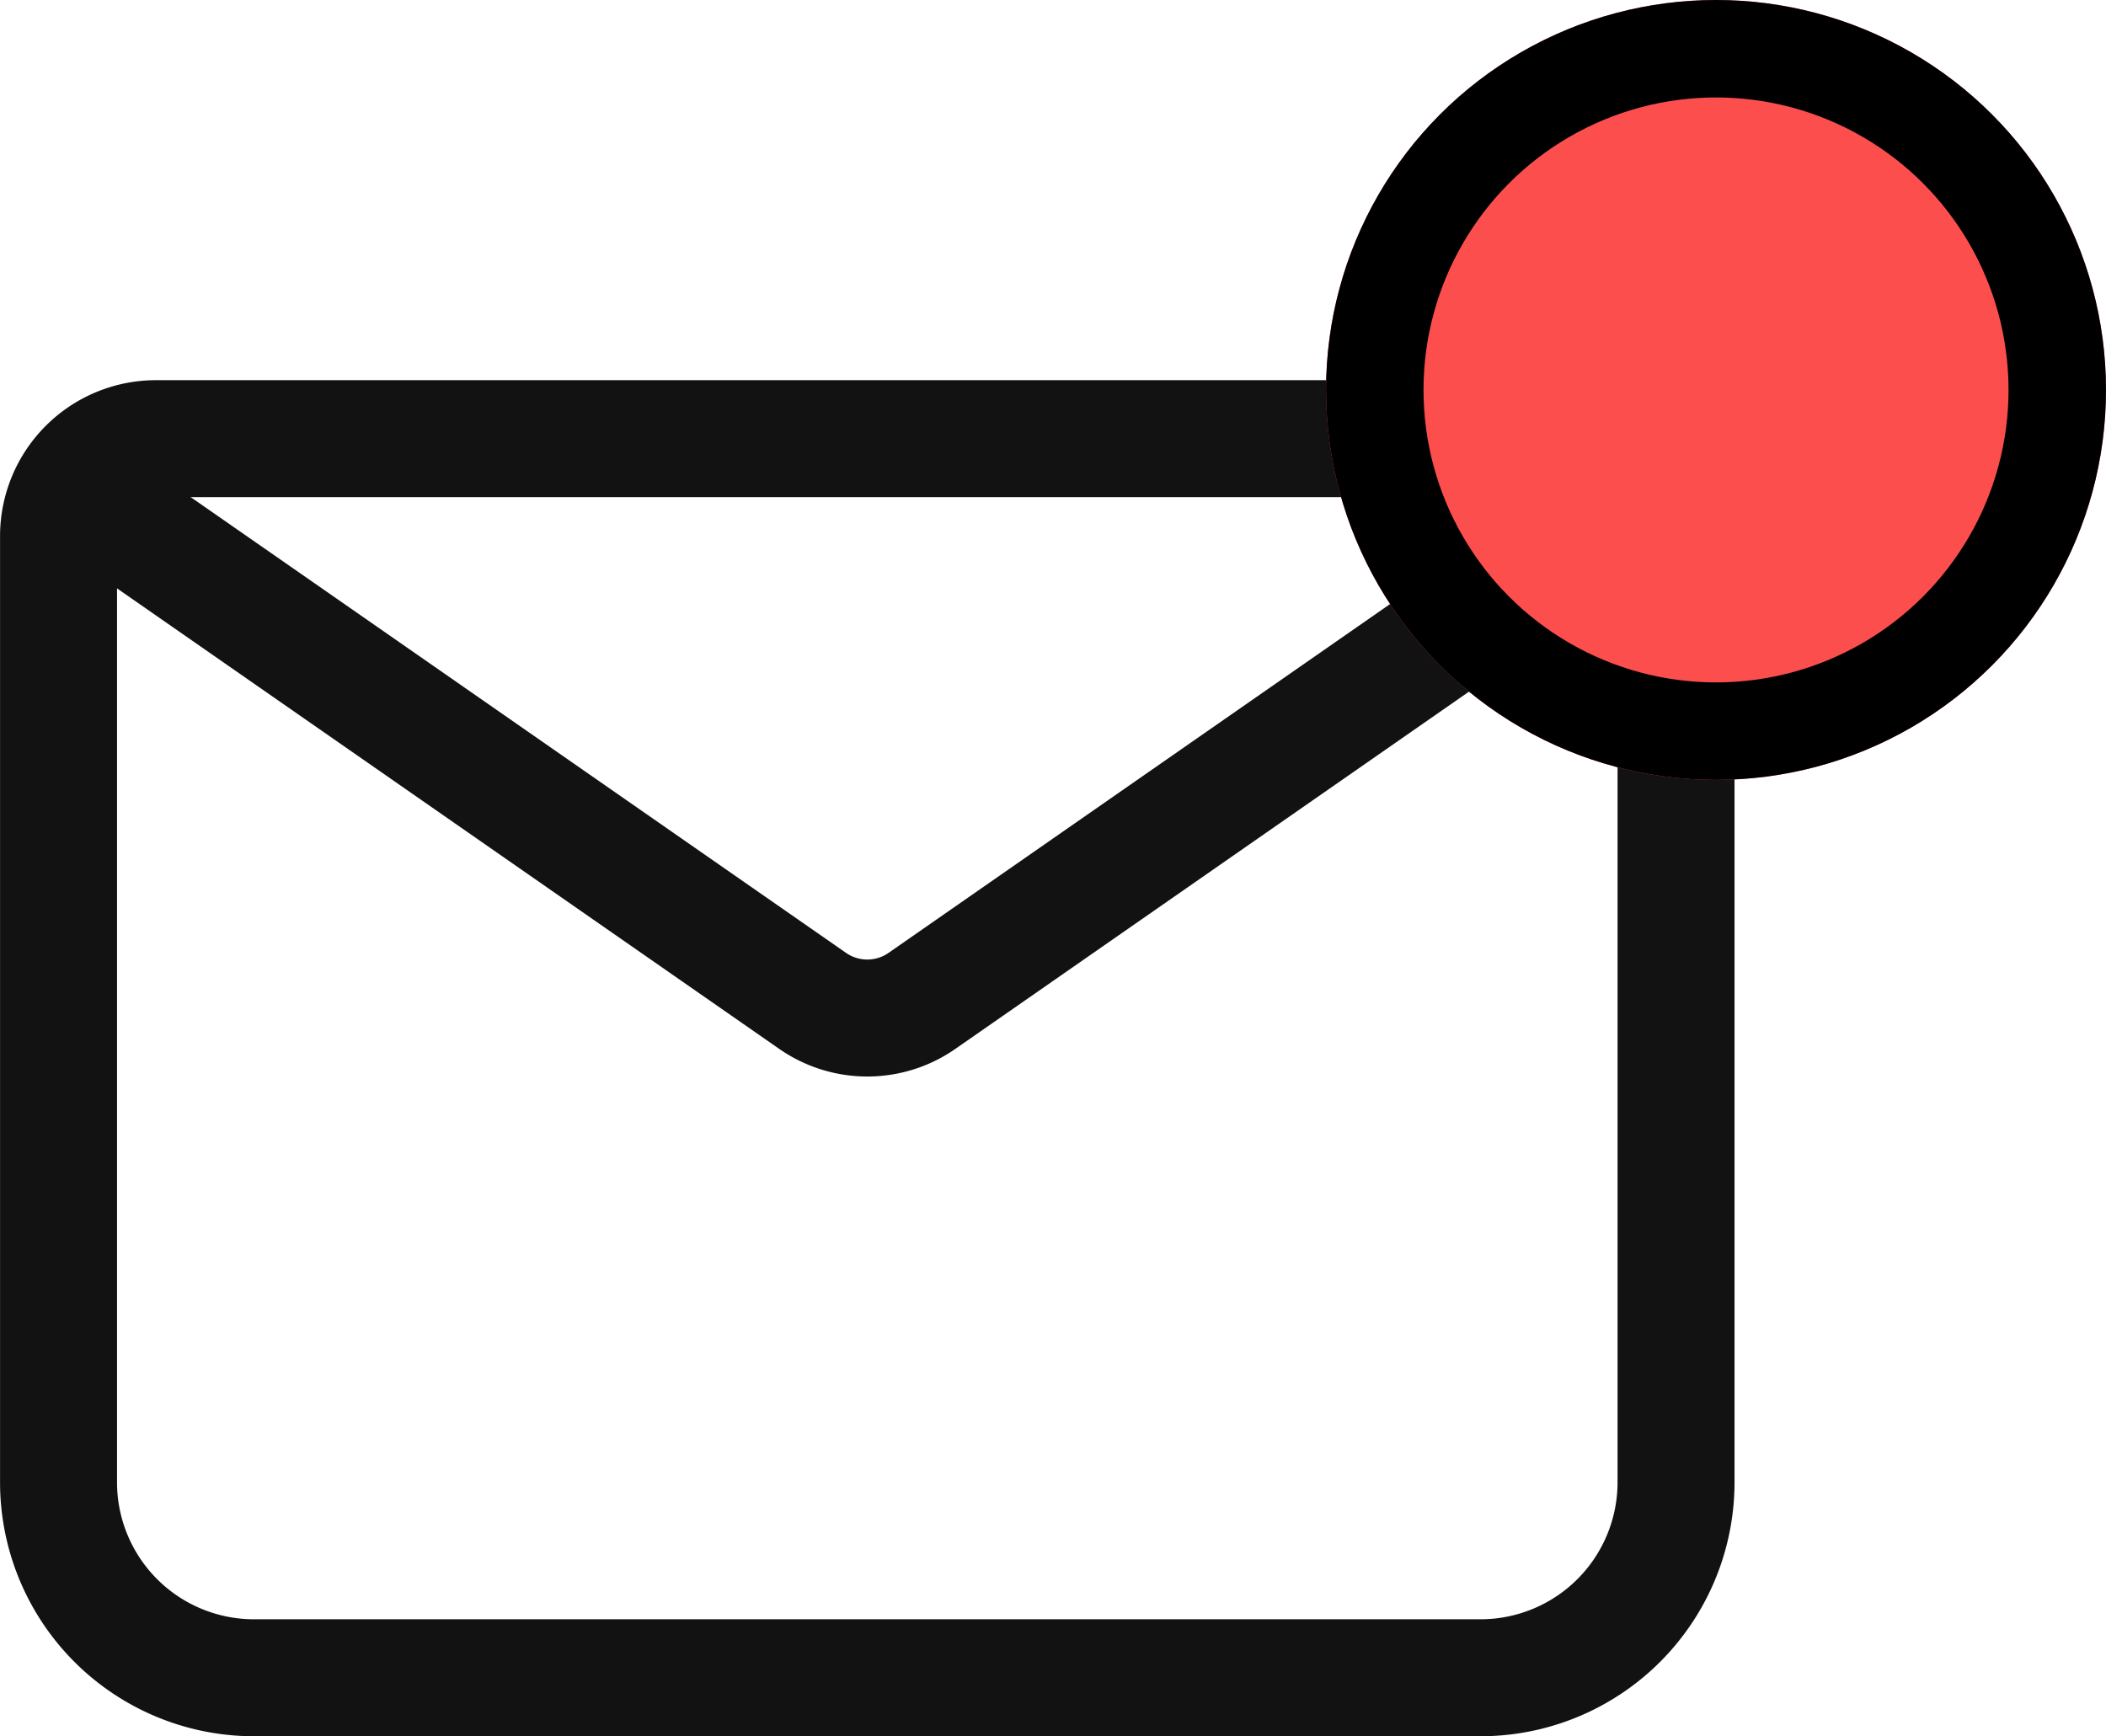 <svg xmlns="http://www.w3.org/2000/svg" viewBox="0 0 199.65 164.62"><defs><style>.cls-1,.cls-3{fill:none;}.cls-1{stroke:#121212;stroke-linecap:round;stroke-linejoin:round;stroke-width:11.09px;}.cls-2{fill:#fd4e4e;}.cls-3{stroke:#000;stroke-width:9.24px;}</style></defs><g id="Layer_2" data-name="Layer 2"><g id="Layer_1-2" data-name="Layer 1"><g id="Group_1738" data-name="Group 1738"><g id="Group_1683" data-name="Group 1683"><path id="Vector" class="cls-1" d="M24,159.07A18.53,18.53,0,0,1,5.55,140.59V50.84a9.24,9.24,0,0,1,9.24-9.25H149.65a9.25,9.25,0,0,1,9.24,9.25v89.75a18.54,18.54,0,0,1-18.49,18.48Z"/><path id="Vector-2" class="cls-1" d="M8.78,47.42,77.09,94.93a9.07,9.07,0,0,0,10.26,0l68.3-47.51"/></g><g id="Ellipse_23" data-name="Ellipse 23"><circle class="cls-2" cx="162.68" cy="36.97" r="36.97"/><circle class="cls-3" cx="162.68" cy="36.97" r="32.35"/></g></g></g></g></svg>